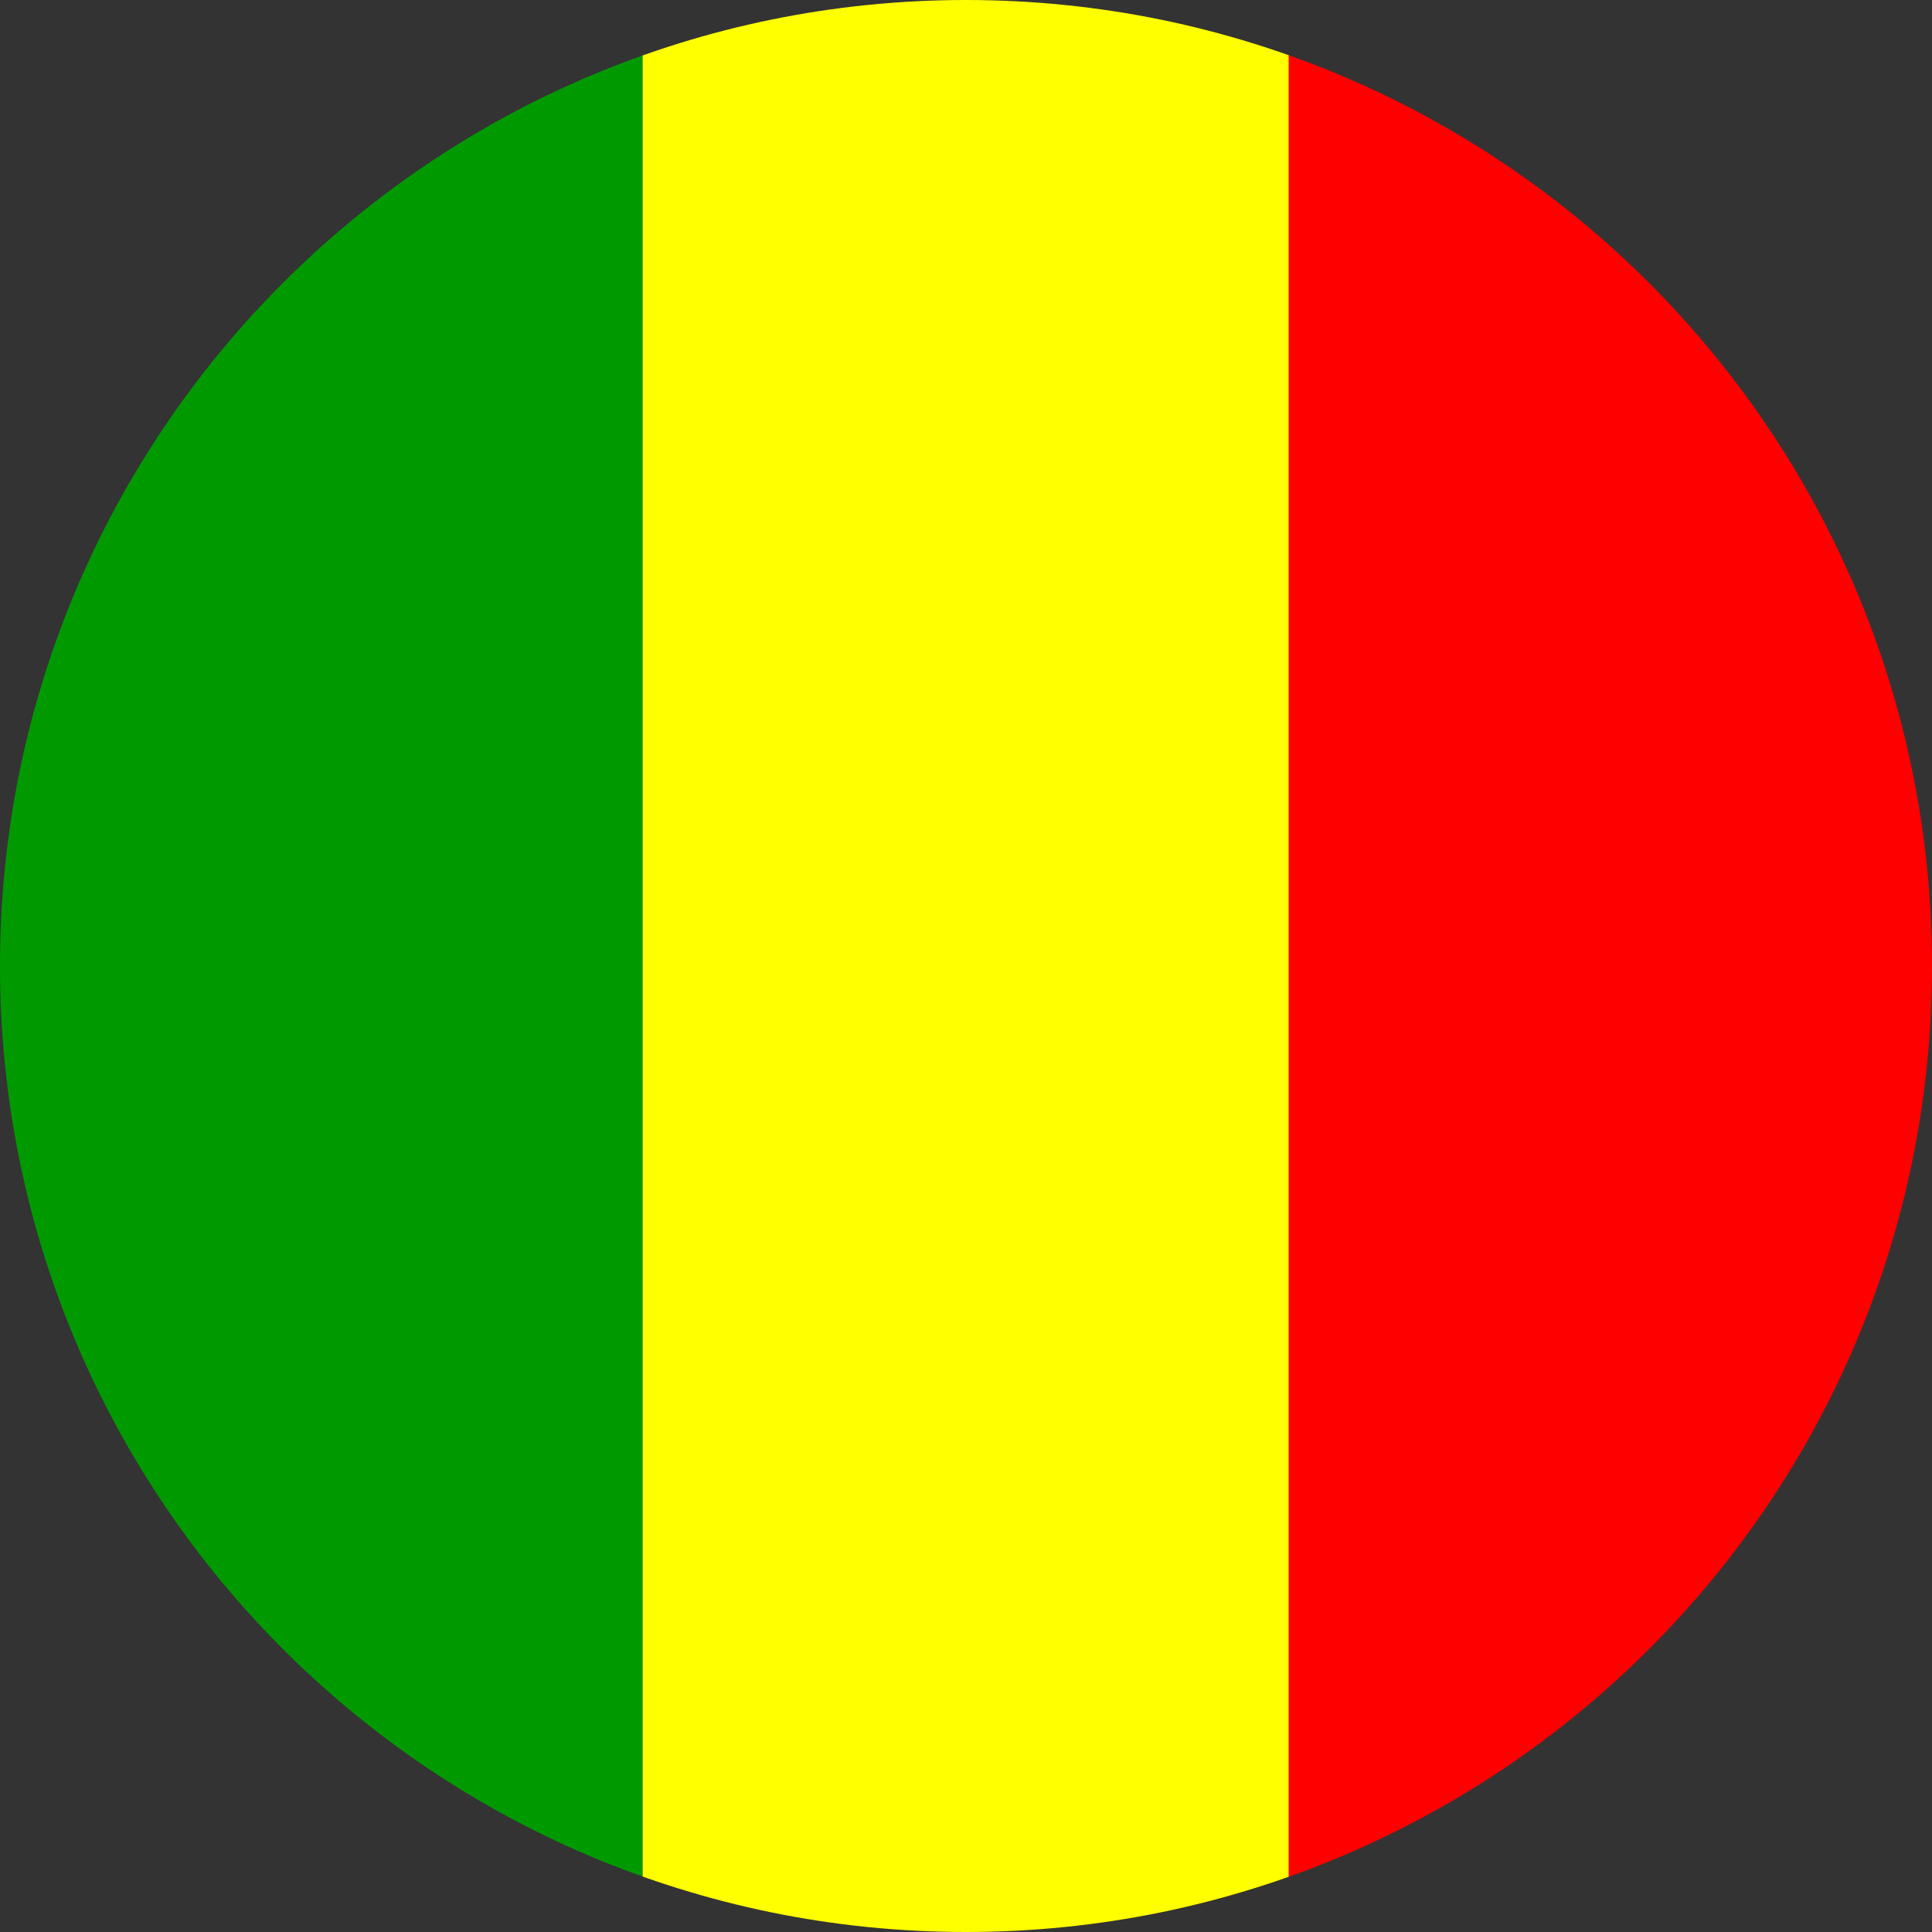 <svg width="40" height="40" viewBox="0 0 40 40" fill="none" xmlns="http://www.w3.org/2000/svg">
<rect x="0" y="0" width="40" height="40" fill="#333333" stroke="none"/>
<g clip-path="url(#clip0_17544_64893)">
<path fill-rule="evenodd" clip-rule="evenodd" d="M26.609 0H40V40H26.609V0Z" fill="#FF0000"/>
<path fill-rule="evenodd" clip-rule="evenodd" d="M0 0H13.305V40H0V0Z" fill="#009A00"/>
<path fill-rule="evenodd" clip-rule="evenodd" d="M13.305 0H26.68V40H13.305V0Z" fill="#FFFF00"/>
</g>
<defs>
<clipPath id="clip0_17544_64893">
<path d="M0 20C0 8.954 8.954 0 20 0C31.046 0 40 8.954 40 20C40 31.046 31.046 40 20 40C8.954 40 0 31.046 0 20Z" fill="white"/>
</clipPath>
</defs>
</svg>
